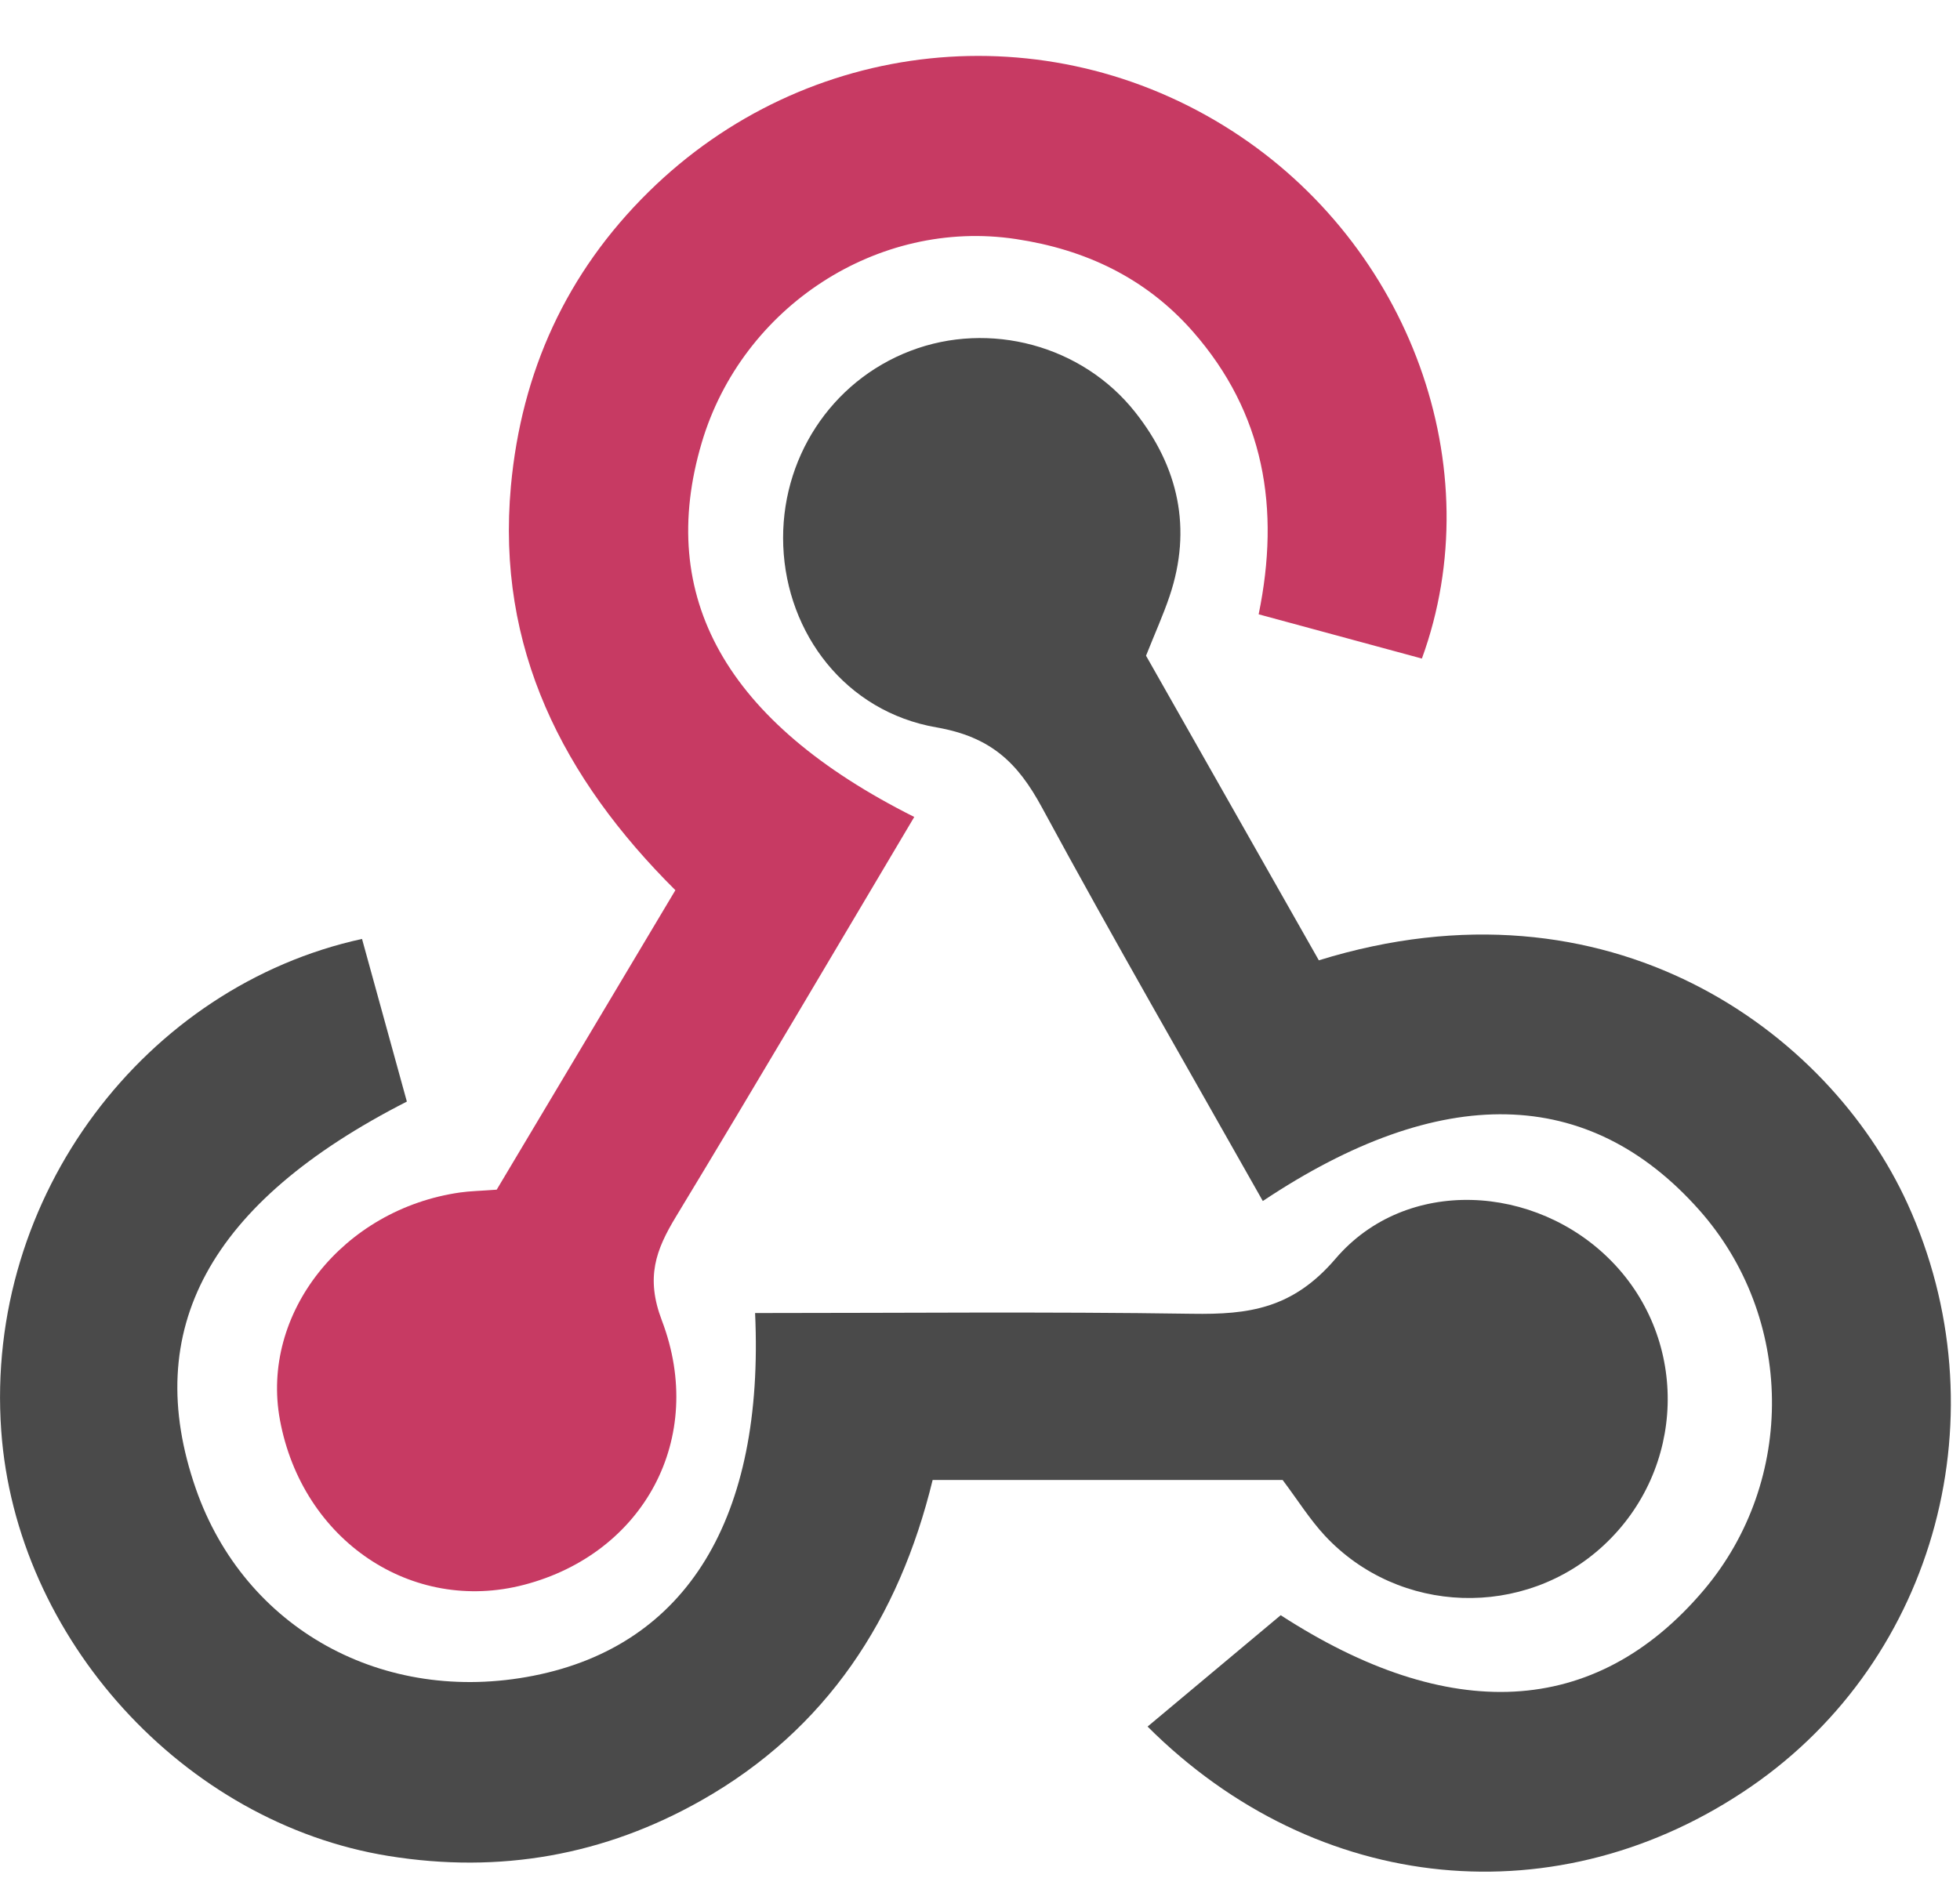 <svg xmlns="http://www.w3.org/2000/svg" width="24" height="23" viewBox="0 0 24 23">
  <g fill="none" fill-rule="evenodd">
    <rect width="24" height="24"/>
    <g transform="translate(0 .5)">
      <path fill="#C73A63" d="M11.195,9.506 C10.202,11.177 9.25,12.795 8.278,14.4 C8.028,14.812 7.905,15.148 8.104,15.672 C8.655,17.119 7.878,18.528 6.419,18.91 C5.042,19.271 3.701,18.366 3.428,16.892 C3.186,15.588 4.198,14.309 5.636,14.105 C5.757,14.088 5.88,14.086 6.082,14.071 C6.787,12.889 7.509,11.679 8.27,10.403 C6.894,9.035 6.075,7.435 6.256,5.454 C6.385,4.053 6.935,2.842 7.942,1.85 C9.871,-0.05 12.812,-0.358 15.083,1.101 C17.264,2.502 18.262,5.23 17.411,7.566 C16.769,7.392 16.123,7.216 15.412,7.024 C15.679,5.725 15.482,4.559 14.606,3.56 C14.027,2.901 13.285,2.555 12.441,2.428 C10.748,2.172 9.086,3.259 8.593,4.921 C8.034,6.806 8.881,8.346 11.195,9.506 Z"/>
      <path fill="#4B4B4B" d="M14.033,7.531 C14.733,8.766 15.444,10.02 16.149,11.262 C19.709,10.16 22.394,12.131 23.357,14.242 C24.52,16.791 23.725,19.81 21.44,21.383 C19.095,22.997 16.13,22.721 14.052,20.647 C14.581,20.204 15.114,19.759 15.682,19.283 C17.734,20.613 19.529,20.55 20.862,18.976 C21.998,17.633 21.973,15.631 20.804,14.317 C19.455,12.8 17.647,12.753 15.463,14.21 C14.556,12.602 13.634,11.007 12.757,9.387 C12.461,8.841 12.134,8.525 11.467,8.409 C10.353,8.216 9.634,7.26 9.591,6.188 C9.549,5.128 10.173,4.17 11.149,3.797 C12.115,3.427 13.25,3.726 13.9,4.548 C14.431,5.219 14.6,5.975 14.321,6.803 C14.243,7.034 14.142,7.257 14.033,7.531 Z"/>
      <path fill="#4A4A4A" d="M15.706,17.627 C14.298,17.627 12.885,17.627 11.42,17.627 C11.009,19.317 10.122,20.681 8.592,21.549 C7.404,22.223 6.123,22.452 4.759,22.232 C2.248,21.827 0.195,19.567 0.015,17.022 C-0.19,14.139 1.792,11.576 4.433,11 C4.615,11.663 4.8,12.331 4.982,12.992 C2.559,14.228 1.72,15.786 2.398,17.734 C2.995,19.448 4.691,20.388 6.533,20.024 C8.413,19.653 9.361,18.091 9.246,15.582 C11.028,15.582 12.813,15.564 14.596,15.591 C15.292,15.602 15.829,15.53 16.354,14.916 C17.217,13.906 18.807,13.997 19.737,14.951 C20.687,15.926 20.642,17.495 19.636,18.428 C18.665,19.329 17.132,19.281 16.225,18.311 C16.038,18.11 15.891,17.873 15.706,17.627 Z"/>
    </g>
  </g>
</svg>
